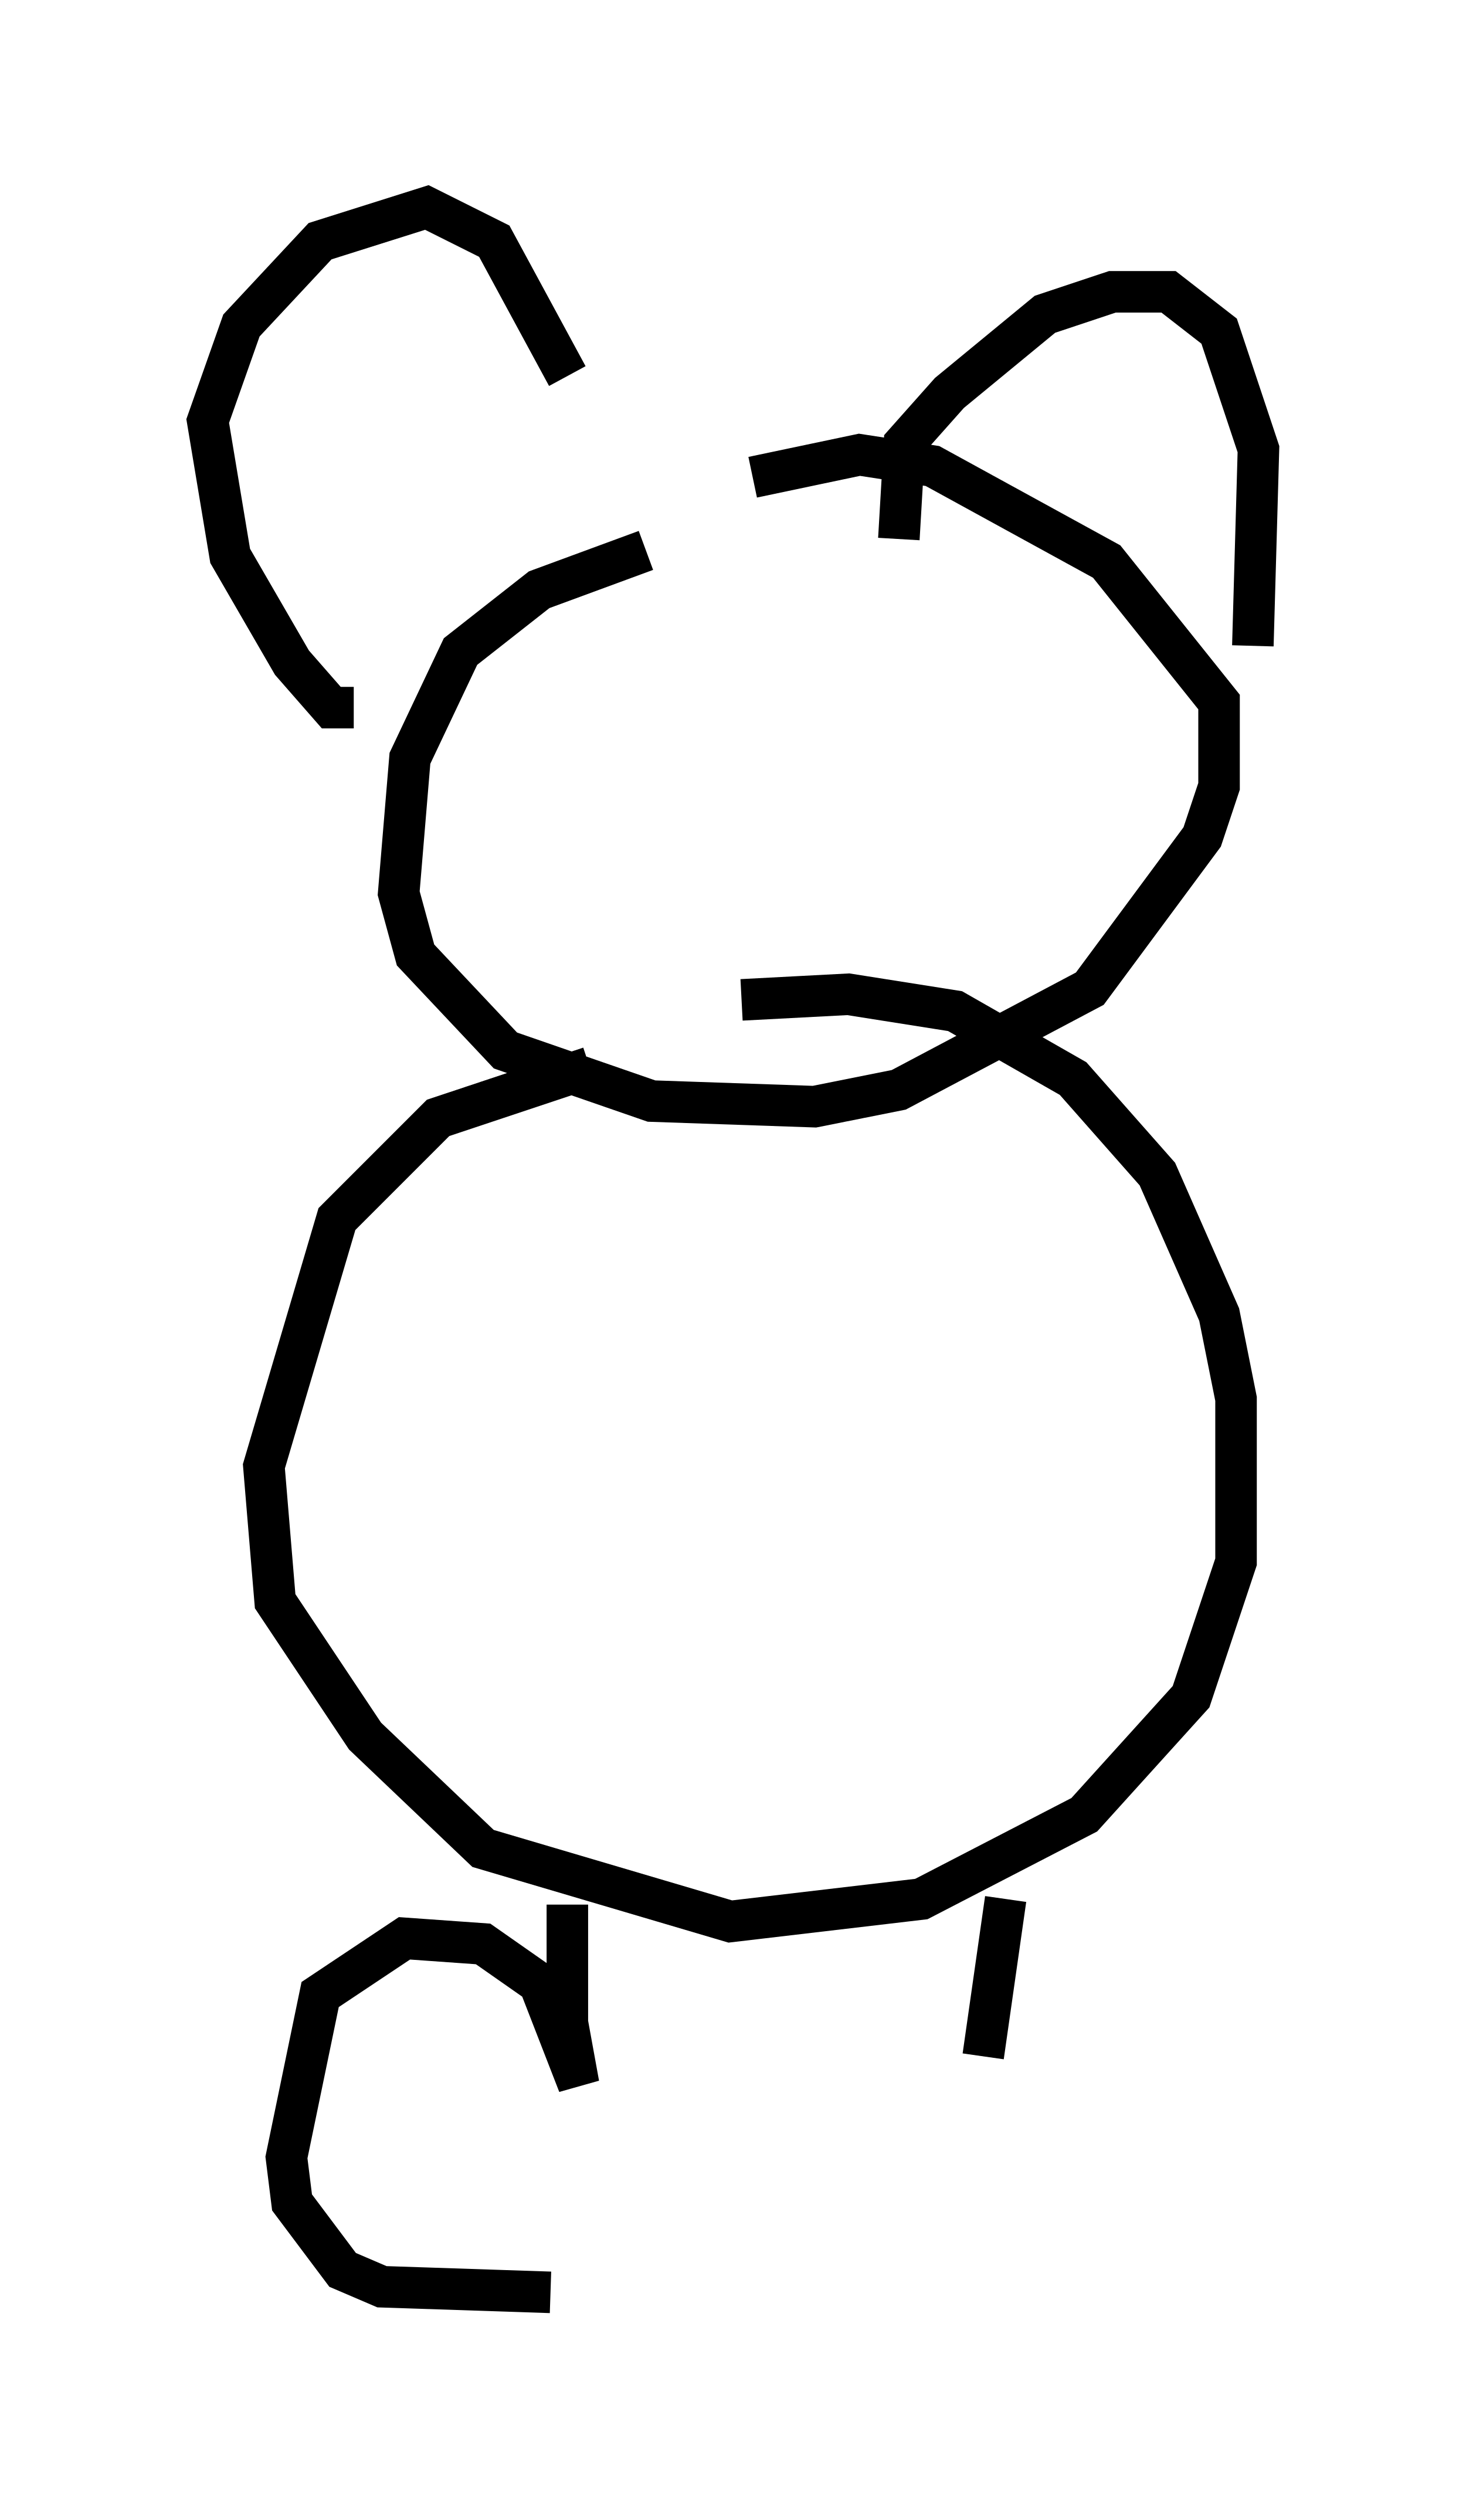 <?xml version="1.0" encoding="utf-8" ?>
<svg baseProfile="full" height="60.202" version="1.1" width="35.304" xmlns="http://www.w3.org/2000/svg" xmlns:ev="http://www.w3.org/2001/xml-events" xmlns:xlink="http://www.w3.org/1999/xlink"><defs /><rect fill="white" height="60.202" width="35.304" x="0" y="0" /><path d="M21.915, 13.525 m-6.36, -0.271 l-2.571, 0.947 -1.894, 1.488 l-1.218, 2.571 -0.271, 3.248 l0.406, 1.488 2.165, 2.3 l3.518, 1.218 3.924, 0.135 l2.03, -0.406 4.601, -2.436 l2.706, -3.654 0.406, -1.218 l0.0, -2.03 -2.706, -3.383 l-4.195, -2.3 -1.759, -0.271 l-2.571, 0.541 m-9.607, 5.548 l-0.541, 0.0 -0.947, -1.083 l-1.488, -2.571 -0.541, -3.248 l0.812, -2.3 1.894, -2.03 l2.571, -0.812 1.624, 0.812 l1.759, 3.248 m7.984, 3.924 l0.135, -2.3 1.083, -1.218 l2.3, -1.894 1.624, -0.541 l1.353, 0.0 1.218, 0.947 l0.947, 2.842 -0.135, 4.736 m-15.967, 10.149 l-3.654, 1.218 -2.436, 2.436 l-1.759, 5.954 0.271, 3.248 l2.165, 3.248 2.842, 2.706 l5.954, 1.759 4.601, -0.541 l3.924, -2.03 2.571, -2.842 l1.083, -3.248 0.0, -3.924 l-0.406, -2.03 -1.488, -3.383 l-2.03, -2.3 -2.842, -1.624 l-2.571, -0.406 -2.571, 0.135 m-4.195, 21.786 l0.0, 2.842 0.271, 1.488 l-0.947, -2.436 -1.353, -0.947 l-1.894, -0.135 -2.03, 1.353 l-0.812, 3.924 0.135, 1.083 l1.218, 1.624 0.947, 0.406 l4.059, 0.135 m10.961, -9.472 l-0.541, 3.789 " fill="none" stroke="black" stroke-width="1" /></svg>